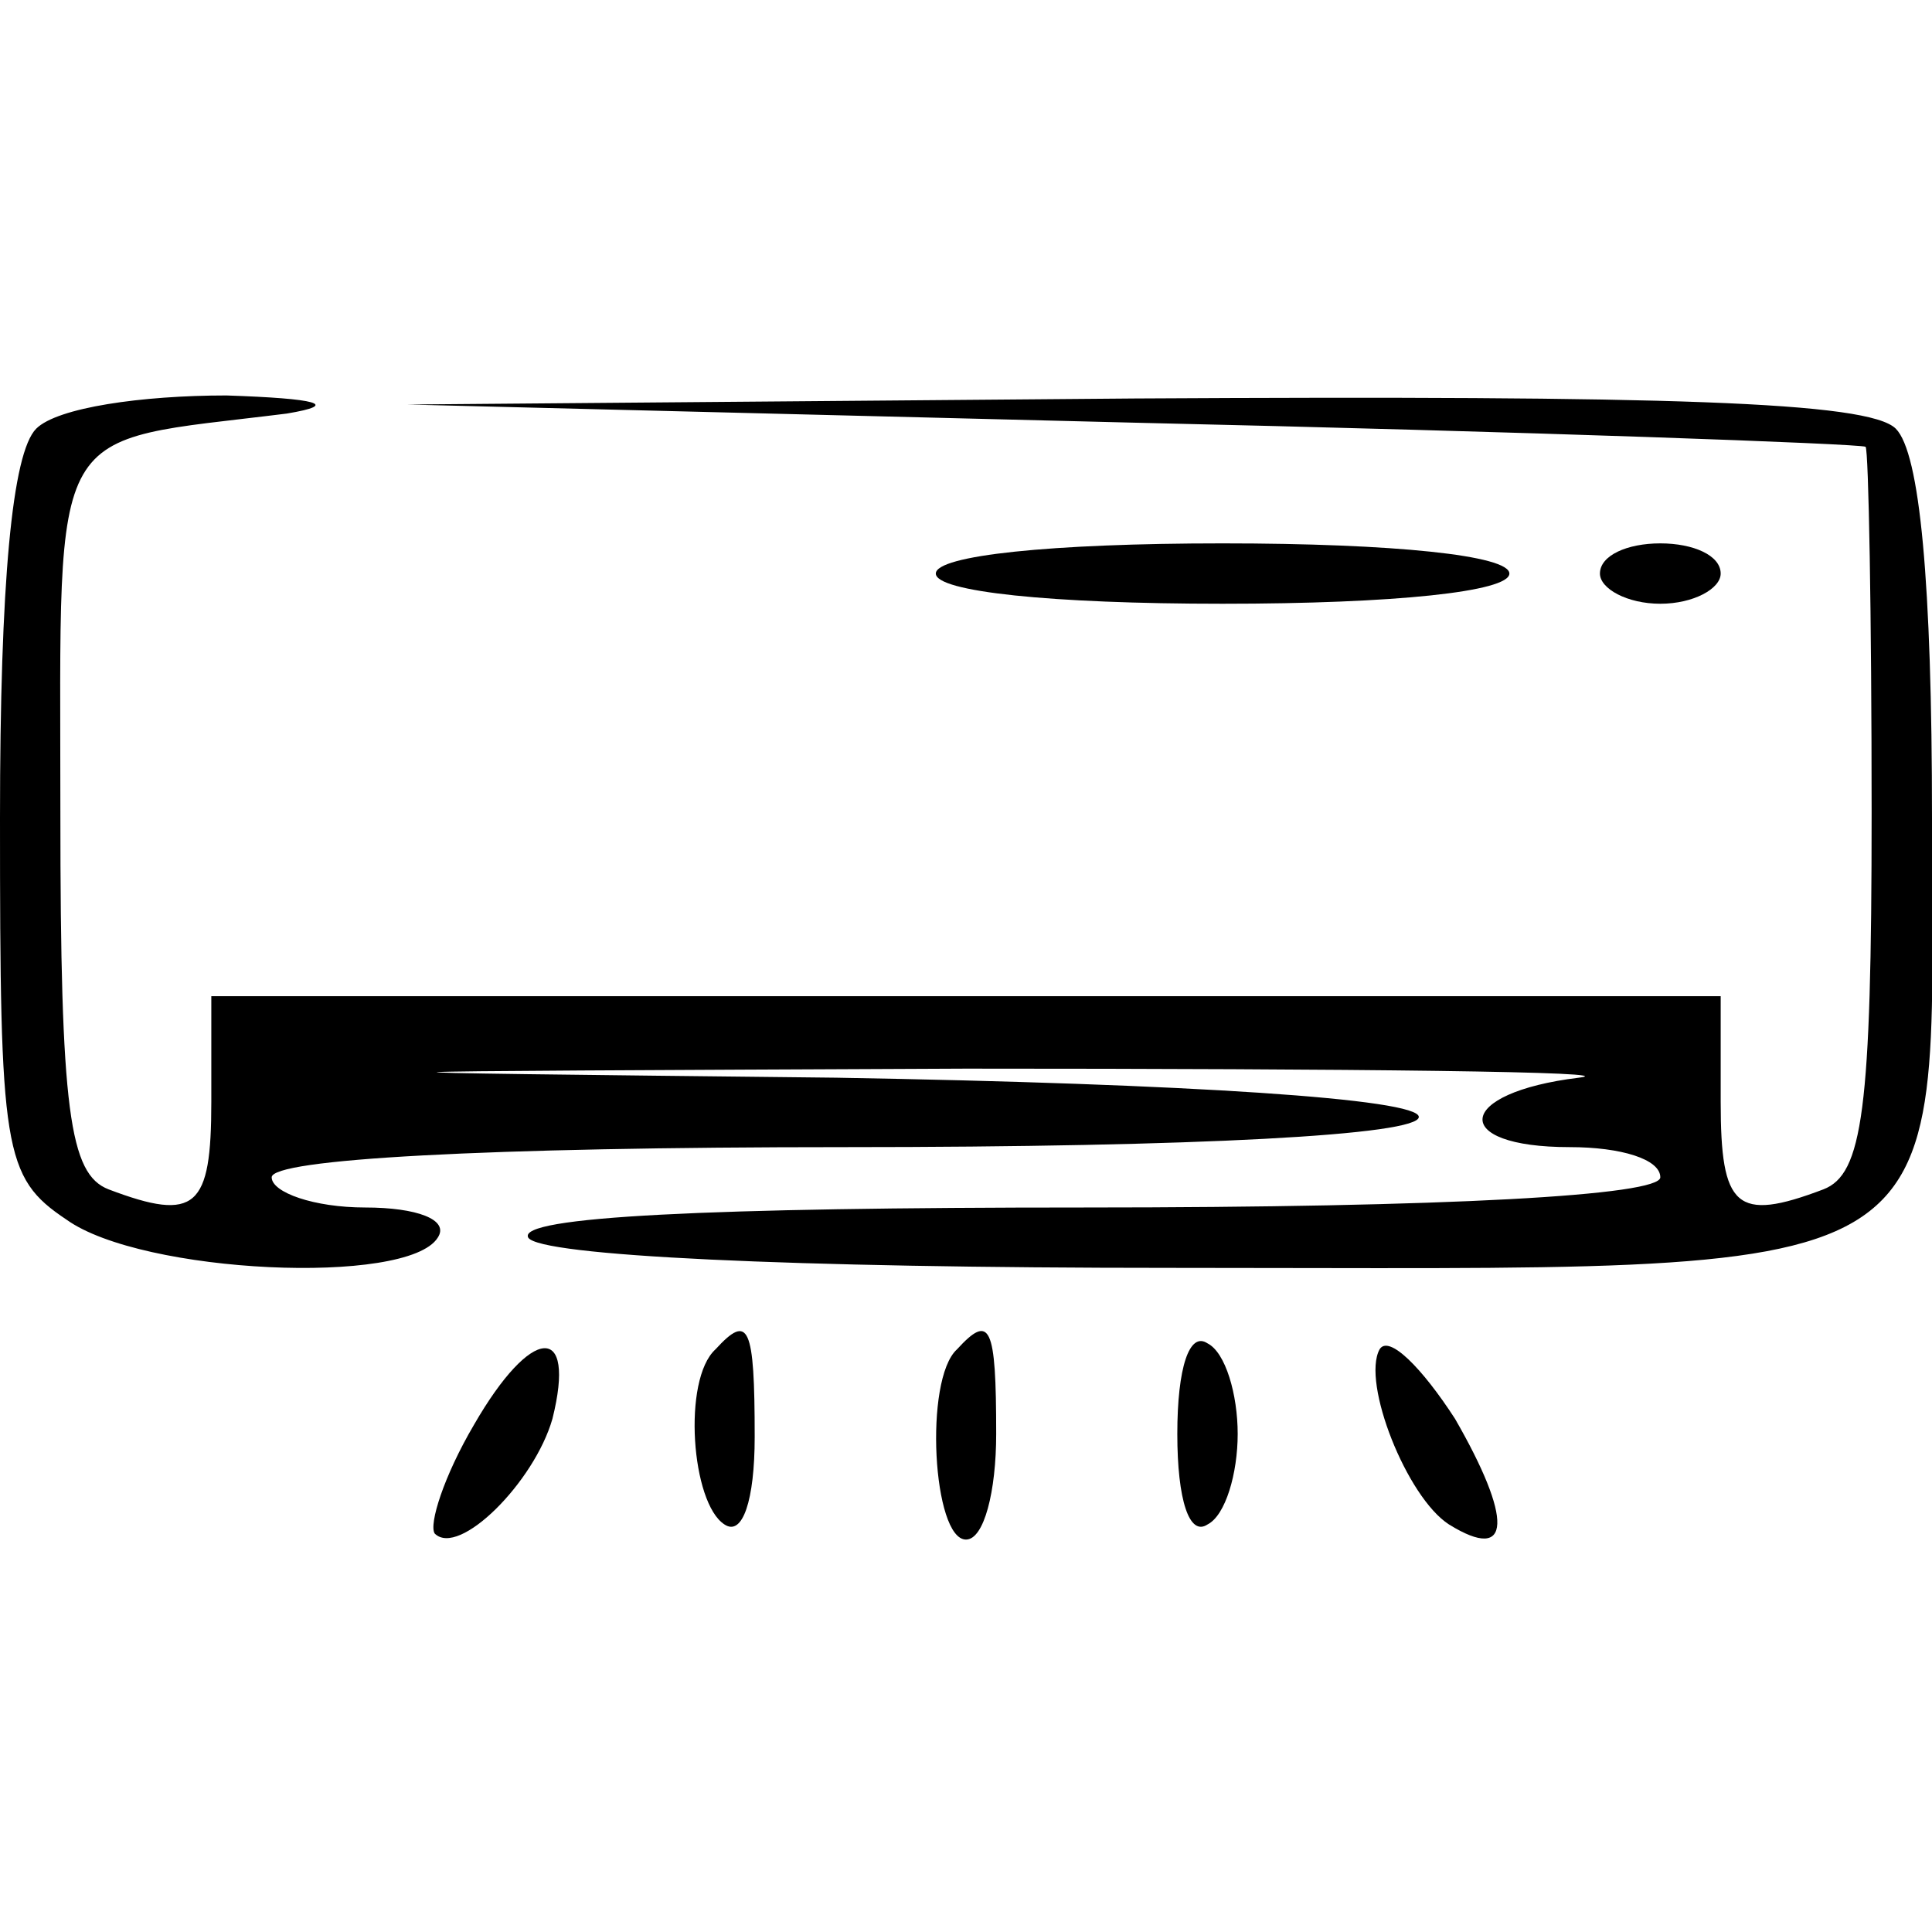 <?xml version="1.0" standalone="no"?>
<!DOCTYPE svg PUBLIC "-//W3C//DTD SVG 20010904//EN"
 "http://www.w3.org/TR/2001/REC-SVG-20010904/DTD/svg10.dtd">
<svg version="1.0" xmlns="http://www.w3.org/2000/svg"
 width="16pt" height="16pt" viewBox="0 0 64 64"
 preserveAspectRatio="xMidYMid meet">

<g transform="translate(0,64) scale(0.1,-0.1)"
fill="#000000" stroke="none">
<path d="M12 498 c-8 -8 -12 -51 -12 -129 0 -110 1 -119 22 -133 25 -18 113
-22 123 -6 4 6 -7 10 -24 10 -17 0 -31 5 -31 10 0 6 70 10 190 10 117 0 190 4
190 10 0 6 -76 11 -193 13 -184 2 -182 2 43 3 129 0 220 -1 203 -3 -41 -5 -43
-23 -3 -23 17 0 30 -4 30 -10 0 -6 -70 -10 -191 -10 -124 0 -188 -3 -184 -10
4 -6 86 -10 213 -10 267 0 252 -9 252 149 0 78 -4 121 -12 129 -9 9 -76 11
-252 10 l-241 -2 240 -6 c132 -3 241 -7 243 -8 1 -1 2 -56 2 -121 0 -99 -3
-120 -16 -125 -29 -11 -34 -6 -34 29 l0 35 -250 0 -250 0 0 -35 c0 -35 -5 -40
-34 -29 -13 5 -16 26 -16 125 0 132 -5 122 75 132 18 3 10 5 -20 6 -28 0 -56
-4 -63 -11z"/>
<path d="M310 450 c0 -6 38 -10 95 -10 57 0 95 4 95 10 0 6 -38 10 -95 10 -57
0 -95 -4 -95 -10z"/>
<path d="M530 450 c0 -5 9 -10 20 -10 11 0 20 5 20 10 0 6 -9 10 -20 10 -11 0
-20 -4 -20 -10z"/>
<path d="M157 168 c-10 -17 -15 -33 -13 -36 8 -8 33 17 39 38 8 32 -7 31 -26
-2z"/>
<path d="M237 193 c-11 -10 -8 -51 3 -58 6 -4 10 8 10 29 0 37 -2 41 -13 29z"/>
<path d="M317 193 c-11 -10 -8 -63 3 -63 6 0 10 16 10 35 0 36 -2 40 -13 28z"/>
<path d="M390 165 c0 -22 4 -34 10 -30 6 3 10 17 10 30 0 13 -4 27 -10 30 -6
4 -10 -8 -10 -30z"/>
<path d="M457 193 c-6 -11 9 -49 23 -58 21 -13 21 2 2 35 -11 17 -22 28 -25
23z"/>
</g>
</svg>
